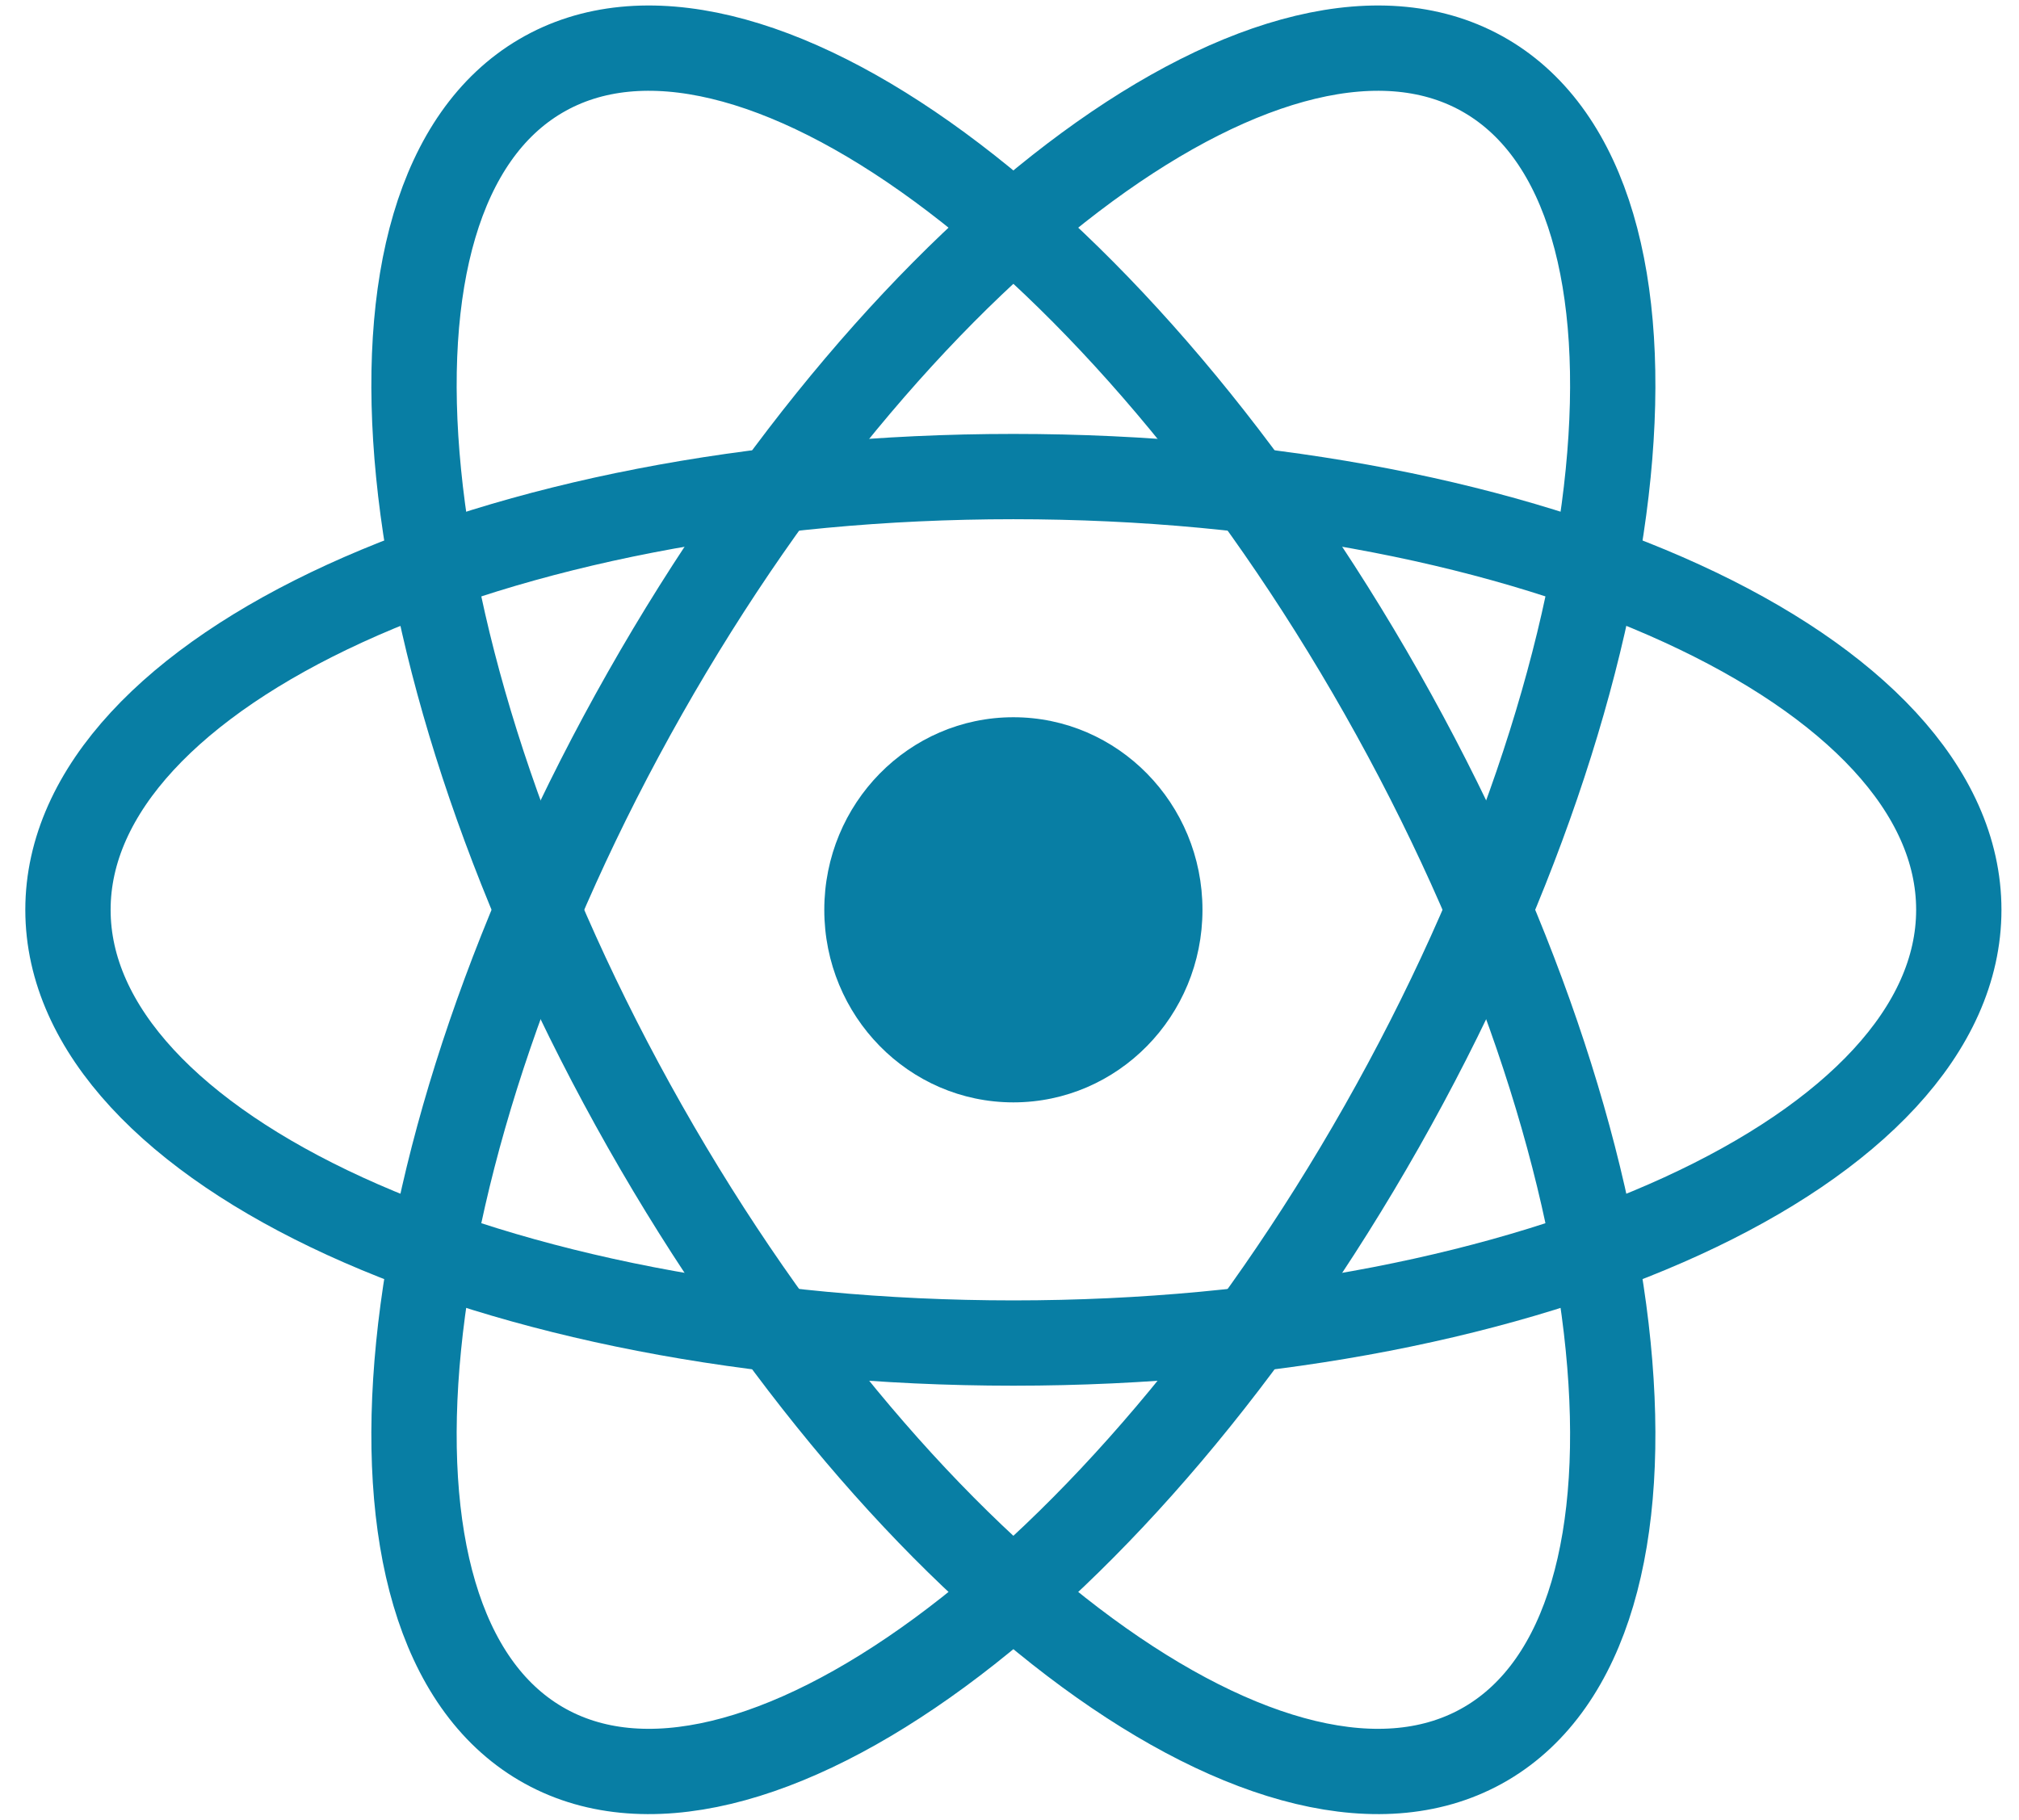 <svg width="71" height="64" viewBox="0 0 71 64" fill="none" xmlns="http://www.w3.org/2000/svg">
<g clip-path="url(#clip0_4_490)">
<path d="M35.636 38.773C39.309 38.773 42.286 35.74 42.286 32C42.286 28.26 39.309 25.227 35.636 25.227C31.964 25.227 28.987 28.26 28.987 32C28.987 35.74 31.964 38.773 35.636 38.773Z" fill="#087EA4"/>
<path d="M35.636 47.238C53.998 47.238 68.883 40.416 68.883 32C68.883 23.584 53.998 16.762 35.636 16.762C17.275 16.762 2.39 23.584 2.39 32C2.39 40.416 17.275 47.238 35.636 47.238Z" stroke="#087EA4" stroke-width="3"/>
<path d="M22.68 39.619C31.861 55.815 45.104 65.534 52.26 61.326C59.416 57.118 57.774 40.577 48.593 24.381C39.412 8.185 26.169 -1.534 19.013 2.674C11.857 6.882 13.499 23.423 22.68 39.619Z" stroke="#087EA4" stroke-width="3"/>
<path d="M22.68 24.381C13.499 40.577 11.857 57.118 19.013 61.326C26.169 65.534 39.412 55.815 48.593 39.619C57.774 23.423 59.416 6.882 52.26 2.674C45.104 -1.534 31.861 8.185 22.68 24.381Z" stroke="#087EA4" stroke-width="3"/>
</g>
<defs>
<clipPath id="clip0_4_490">
<rect width="69.818" height="64" fill="white" transform="translate(0.727)"/>
</clipPath>
</defs>
</svg>
